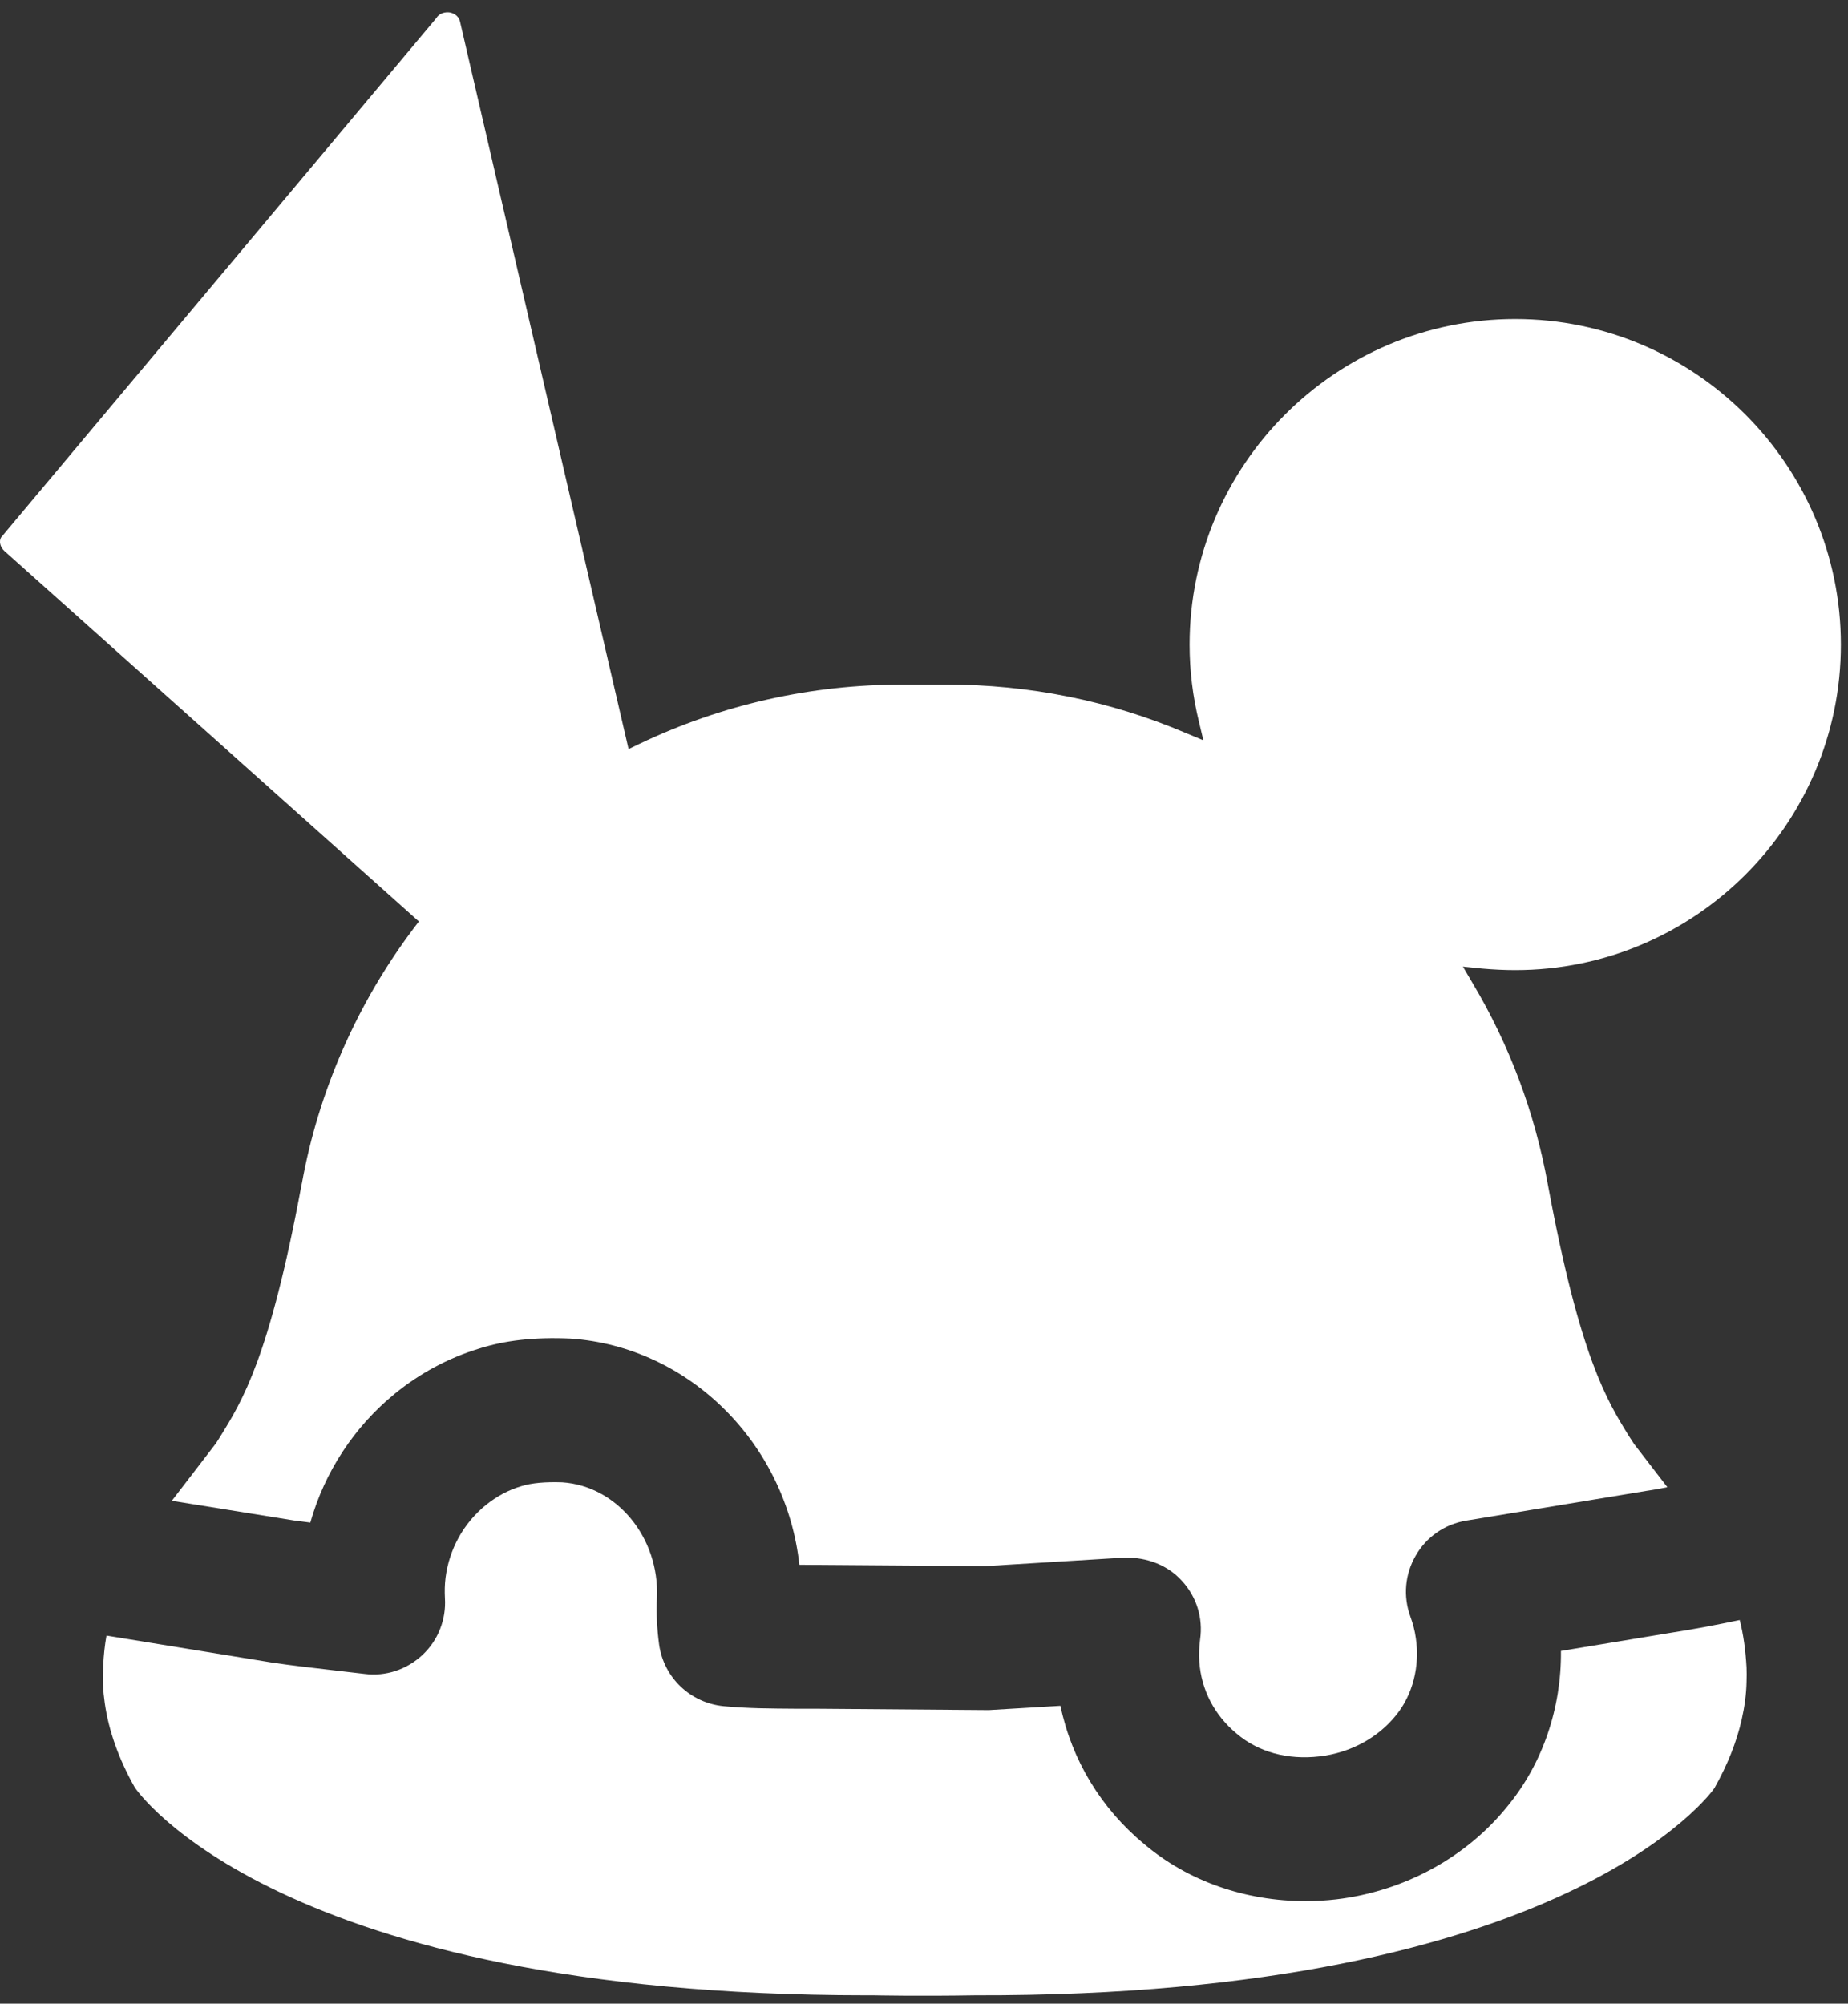 <svg width="95" height="103" viewBox="0 0 95 103" fill="none" xmlns="http://www.w3.org/2000/svg">
<rect x="0" y="0" width="95" height="103" fill="#333333" stroke="none"/>
<path d="M5.304 85.62C5.334 85.07 5.384 84.57 5.474 84.08L14.004 85.47C15.004 85.62 16.003 85.73 17.113 85.86L18.744 86.05C19.823 86.19 20.913 85.83 21.724 85.07C22.523 84.32 22.944 83.25 22.873 82.15C22.854 81.8 22.863 81.45 22.904 81.11C23.093 79.64 23.823 78.31 24.974 77.37C25.523 76.93 26.123 76.6 26.794 76.4C27.334 76.23 28.044 76.17 28.904 76.2C31.713 76.39 33.894 79.04 33.773 82.11C33.733 82.91 33.773 83.73 33.883 84.54C34.123 86.24 35.483 87.54 37.203 87.71C38.453 87.83 39.654 87.83 40.853 87.84H41.883L50.834 87.91L54.514 87.69C55.093 90.47 56.603 92.97 58.824 94.8C61.063 96.7 64.013 97.73 67.124 97.73C67.633 97.73 68.163 97.7 68.683 97.64C72.183 97.23 75.403 95.47 77.513 92.83C79.314 90.64 80.273 87.78 80.243 84.87L85.803 83.95C87.053 83.76 88.293 83.52 89.433 83.28C89.624 84.03 89.734 84.82 89.784 85.72C89.793 85.96 89.793 86.21 89.784 86.45C89.773 87.09 89.683 87.74 89.534 88.4C89.273 89.55 88.814 90.71 88.133 91.92C88.073 92.03 80.594 102.65 50.133 102.57C47.163 102.62 44.964 102.57 44.934 102.57H44.533C14.254 102.57 7.004 92.04 6.914 91.86C6.104 90.42 5.584 88.96 5.384 87.54C5.294 86.92 5.264 86.31 5.304 85.72V85.62Z" fill="white"/>
<path d="M15.523 60.81C16.373 56.11 18.353 51.59 21.253 47.74L21.533 47.37L0.233 28.33C0.003 28.13 -0.057 27.82 0.053 27.63L22.423 0.94C22.593 0.66 22.903 0.61 23.123 0.64C23.223 0.66 23.573 0.75 23.653 1.13L32.313 38.51L32.873 38.24C37.133 36.21 41.693 35.19 46.443 35.19H48.633C52.903 35.19 57.053 36.02 60.953 37.68L61.863 38.06L61.633 37.1C61.313 35.79 61.153 34.46 61.153 33.14C61.153 23.91 68.663 16.4 77.893 16.4C87.123 16.4 94.633 23.91 94.633 33.14C94.633 42.37 87.123 49.87 77.893 49.87C77.323 49.87 76.753 49.84 76.183 49.79L75.203 49.69L75.703 50.54C77.603 53.73 78.893 57.18 79.563 60.85L79.593 61.01C81.223 69.78 82.623 72.02 83.743 73.83L84.003 74.23C84.053 74.3 85.033 75.57 85.713 76.45C85.353 76.52 85.003 76.59 84.643 76.64L75.373 78.17C74.283 78.35 73.333 79 72.783 79.96C72.223 80.92 72.123 82.06 72.503 83.1C72.633 83.46 72.733 83.83 72.783 84.2C73.003 85.65 72.623 87.13 71.763 88.18C70.833 89.34 69.403 90.11 67.833 90.29C66.193 90.48 64.683 90.07 63.573 89.12C62.433 88.18 61.753 86.87 61.653 85.42C61.633 85.04 61.643 84.66 61.693 84.28C61.853 83.18 61.513 82.08 60.753 81.26C60.033 80.47 58.993 80.05 57.803 80.07L50.633 80.51L41.093 80.44C40.413 74.23 35.443 69.22 29.313 68.81C27.453 68.73 25.953 68.9 24.583 69.34C23.033 69.82 21.593 70.59 20.303 71.64C18.203 73.35 16.683 75.68 15.953 78.27C15.663 78.23 15.383 78.2 15.103 78.16L8.833 77.15C9.263 76.6 11.003 74.32 11.113 74.18L11.333 73.83C12.453 72.02 13.853 69.78 15.493 60.95L15.523 60.81Z" fill="white"/>
</svg>
